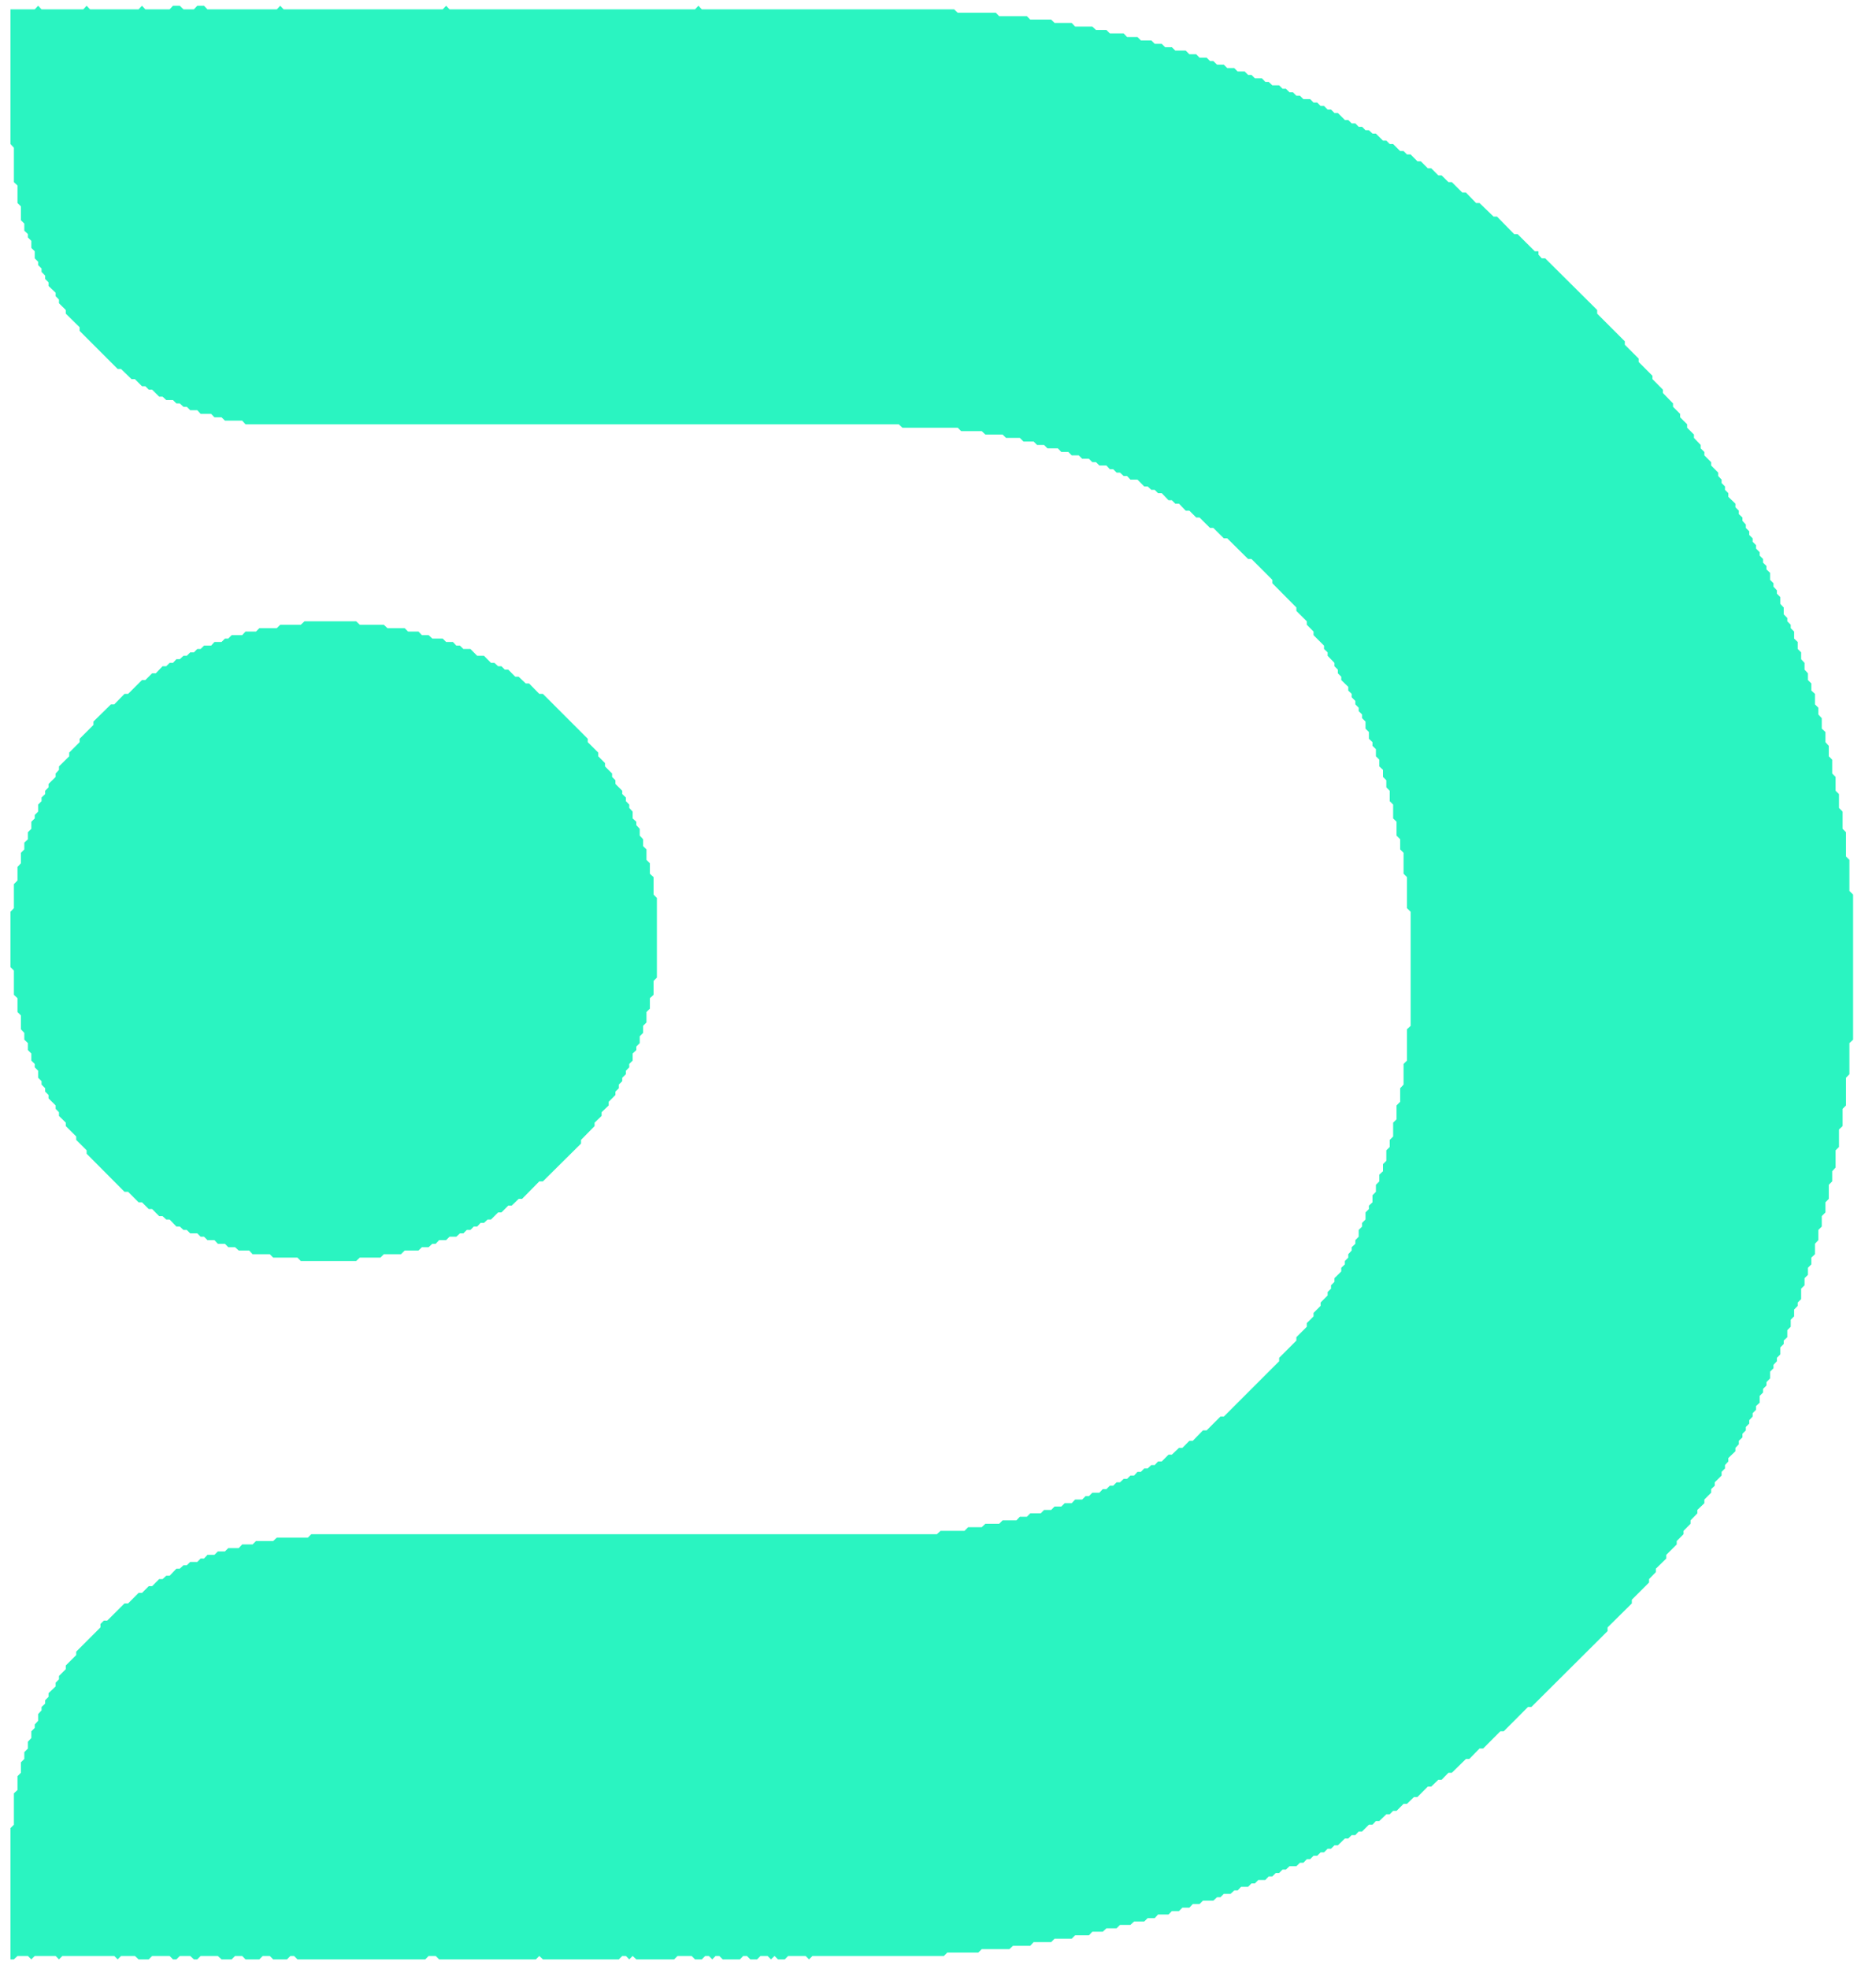 <svg version="1.1" viewBox="13.144 11.766 28.09 29.468" xmlns:xlink="http://www.w3.org/1999/xlink" xmlns="http://www.w3.org/2000/svg" style="max-height: 500px" width="28.09" height="29.468">
<g id="surface1">
<path d="M 17.703 21.066 L 17.648 21.117 L 17.34 21.117 L 17.289 21.168 L 17.027 21.168 L 16.977 21.219 L 16.82 21.219 L 16.77 21.273 L 16.613 21.273 L 16.562 21.324 L 16.512 21.324 L 16.461 21.375 L 16.355 21.375 L 16.305 21.43 L 16.199 21.43 L 16.148 21.48 L 16.098 21.48 L 16.047 21.531 L 15.992 21.531 L 15.941 21.582 L 15.891 21.582 L 15.836 21.531 L 15.785 21.531 L 15.836 21.531 L 15.891 21.582 L 15.836 21.633 L 15.785 21.633 L 15.734 21.688 L 15.684 21.688 L 15.633 21.738 L 15.578 21.738 L 15.477 21.844 L 15.422 21.844 L 15.32 21.945 L 15.27 21.945 L 15.062 22.152 L 15.008 22.152 L 14.855 22.309 L 14.805 22.309 L 14.543 22.566 L 14.543 22.617 L 14.336 22.824 L 14.336 22.875 L 14.18 23.031 L 14.18 23.086 L 14.027 23.238 L 14.027 23.289 L 13.977 23.344 L 13.977 23.395 L 13.871 23.5 L 13.871 23.551 L 13.82 23.602 L 13.82 23.652 L 13.766 23.703 L 13.766 23.758 L 13.715 23.809 L 13.715 23.914 L 13.664 23.965 L 13.664 24.016 L 13.613 24.066 L 13.613 24.172 L 13.562 24.223 L 13.562 24.328 L 13.508 24.379 L 13.508 24.48 L 13.457 24.531 L 13.457 24.688 L 13.406 24.742 L 13.406 24.945 L 13.352 25 L 13.352 25.359 L 13.301 25.414 L 13.301 26.242 L 13.352 26.293 L 13.352 26.656 L 13.406 26.707 L 13.406 26.914 L 13.457 26.965 L 13.457 27.172 L 13.508 27.227 L 13.508 27.328 L 13.562 27.379 L 13.562 27.484 L 13.613 27.535 L 13.613 27.641 L 13.664 27.691 L 13.664 27.742 L 13.715 27.793 L 13.715 27.898 L 13.766 27.949 L 13.766 28 L 13.82 28.055 L 13.82 28.105 L 13.871 28.156 L 13.871 28.207 L 13.977 28.312 L 13.977 28.363 L 14.027 28.414 L 14.027 28.469 L 14.129 28.57 L 14.129 28.621 L 14.285 28.777 L 14.285 28.828 L 14.441 28.984 L 14.441 29.035 L 15.008 29.605 L 15.062 29.605 L 15.219 29.762 L 15.27 29.762 L 15.371 29.863 L 15.422 29.863 L 15.527 29.969 L 15.578 29.969 L 15.633 30.02 L 15.684 30.02 L 15.785 30.125 L 15.836 30.125 L 15.891 30.176 L 15.941 30.176 L 15.992 30.227 L 16.098 30.227 L 16.148 30.277 L 16.199 30.277 L 16.25 30.328 L 16.355 30.328 L 16.406 30.383 L 16.512 30.383 L 16.562 30.434 L 16.664 30.434 L 16.719 30.484 L 16.875 30.484 L 16.926 30.539 L 17.184 30.539 L 17.234 30.59 L 17.598 30.59 L 17.648 30.641 L 18.477 30.641 L 18.531 30.59 L 18.84 30.59 L 18.891 30.539 L 19.148 30.539 L 19.203 30.484 L 19.41 30.484 L 19.461 30.434 L 19.562 30.434 L 19.617 30.383 L 19.668 30.383 L 19.719 30.328 L 19.824 30.328 L 19.875 30.277 L 19.977 30.277 L 20.031 30.227 L 20.082 30.227 L 20.133 30.176 L 20.188 30.176 L 20.238 30.125 L 20.289 30.125 L 20.34 30.07 L 20.391 30.07 L 20.445 30.02 L 20.496 30.02 L 20.602 29.914 L 20.652 29.914 L 20.754 29.812 L 20.805 29.812 L 20.91 29.711 L 20.961 29.711 L 21.219 29.449 L 21.273 29.449 L 21.844 28.883 L 21.844 28.828 L 22.047 28.621 L 22.047 28.57 L 22.152 28.469 L 22.152 28.414 L 22.258 28.312 L 22.258 28.258 L 22.359 28.156 L 22.359 28.105 L 22.41 28.055 L 22.41 28 L 22.461 27.949 L 22.461 27.898 L 22.516 27.844 L 22.516 27.793 L 22.566 27.742 L 22.566 27.691 L 22.617 27.641 L 22.617 27.535 L 22.672 27.484 L 22.672 27.43 L 22.723 27.379 L 22.723 27.277 L 22.773 27.227 L 22.773 27.121 L 22.824 27.07 L 22.824 26.914 L 22.875 26.863 L 22.875 26.707 L 22.93 26.656 L 22.93 26.449 L 22.98 26.398 L 22.98 25.207 L 22.93 25.156 L 22.93 24.895 L 22.875 24.844 L 22.875 24.688 L 22.824 24.637 L 22.824 24.48 L 22.773 24.43 L 22.773 24.328 L 22.723 24.273 L 22.723 24.172 L 22.672 24.117 L 22.672 24.066 L 22.617 24.016 L 22.617 23.914 L 22.566 23.859 L 22.566 23.809 L 22.516 23.758 L 22.516 23.703 L 22.461 23.652 L 22.461 23.602 L 22.359 23.5 L 22.359 23.445 L 22.309 23.395 L 22.309 23.344 L 22.203 23.238 L 22.203 23.188 L 22.102 23.086 L 22.102 23.031 L 21.945 22.875 L 21.945 22.824 L 21.273 22.152 L 21.219 22.152 L 21.066 21.996 L 21.016 21.996 L 20.91 21.895 L 20.859 21.895 L 20.754 21.789 L 20.703 21.789 L 20.652 21.738 L 20.602 21.738 L 20.547 21.688 L 20.496 21.688 L 20.391 21.582 L 20.289 21.582 L 20.188 21.48 L 20.082 21.48 L 20.031 21.43 L 19.977 21.43 L 19.926 21.375 L 19.824 21.375 L 19.773 21.324 L 19.617 21.324 L 19.562 21.273 L 19.461 21.273 L 19.41 21.219 L 19.254 21.219 L 19.203 21.168 L 18.945 21.168 L 18.891 21.117 L 18.531 21.117 L 18.477 21.066 Z M 17.703 21.066" style="stroke:none;fill-rule:nonzero;fill:rgb(16.471%,95.686%,75.686%);fill-opacity:1;"/>
<path d="M 13.715 11.852 L 13.664 11.906 L 13.301 11.906 L 13.301 13.922 L 13.352 13.977 L 13.352 14.492 L 13.406 14.543 L 13.406 14.805 L 13.457 14.855 L 13.457 15.062 L 13.508 15.113 L 13.508 15.219 L 13.457 15.27 L 13.406 15.219 L 13.406 15.164 L 13.406 15.219 L 13.457 15.27 L 13.508 15.219 L 13.562 15.27 L 13.562 15.32 L 13.613 15.371 L 13.613 15.477 L 13.664 15.527 L 13.664 15.633 L 13.715 15.684 L 13.715 15.734 L 13.766 15.785 L 13.766 15.836 L 13.82 15.891 L 13.82 15.941 L 13.871 15.992 L 13.871 16.047 L 13.977 16.148 L 13.977 16.199 L 14.027 16.25 L 14.027 16.305 L 14.129 16.406 L 14.129 16.461 L 14.336 16.664 L 14.336 16.719 L 14.906 17.289 L 14.957 17.289 L 15.113 17.441 L 15.164 17.441 L 15.27 17.547 L 15.32 17.547 L 15.371 17.598 L 15.422 17.598 L 15.527 17.703 L 15.578 17.703 L 15.633 17.754 L 15.734 17.754 L 15.785 17.805 L 15.836 17.805 L 15.891 17.855 L 15.941 17.855 L 15.992 17.906 L 16.098 17.906 L 16.148 17.961 L 16.305 17.961 L 16.355 18.012 L 16.461 18.012 L 16.512 18.062 L 16.77 18.062 L 16.82 18.117 L 26.602 18.117 L 26.656 18.168 L 27.484 18.168 L 27.535 18.219 L 27.844 18.219 L 27.898 18.27 L 28.156 18.27 L 28.207 18.32 L 28.414 18.32 L 28.469 18.375 L 28.621 18.375 L 28.672 18.426 L 28.777 18.426 L 28.828 18.477 L 28.984 18.477 L 29.035 18.531 L 29.141 18.531 L 29.191 18.582 L 29.297 18.582 L 29.348 18.633 L 29.449 18.633 L 29.5 18.684 L 29.555 18.684 L 29.605 18.734 L 29.711 18.734 L 29.762 18.789 L 29.812 18.789 L 29.863 18.84 L 29.914 18.84 L 29.969 18.891 L 30.02 18.891 L 30.07 18.945 L 30.02 18.996 L 30.07 18.945 L 30.176 18.945 L 30.277 19.047 L 30.328 19.047 L 30.383 19.098 L 30.434 19.098 L 30.484 19.148 L 30.539 19.148 L 30.641 19.254 L 30.691 19.254 L 30.742 19.305 L 30.797 19.305 L 30.898 19.41 L 30.953 19.41 L 31.055 19.512 L 31.105 19.512 L 31.262 19.668 L 31.312 19.668 L 31.469 19.824 L 31.52 19.824 L 31.832 20.133 L 31.883 20.133 L 32.195 20.445 L 32.195 20.496 L 32.555 20.859 L 32.555 20.91 L 32.711 21.066 L 32.711 21.117 L 32.812 21.219 L 32.812 21.273 L 32.969 21.43 L 32.969 21.48 L 33.023 21.531 L 33.023 21.582 L 33.125 21.688 L 33.125 21.738 L 33.176 21.789 L 33.176 21.844 L 33.227 21.895 L 33.227 21.945 L 33.332 22.047 L 33.332 22.102 L 33.383 22.152 L 33.383 22.203 L 33.438 22.258 L 33.438 22.309 L 33.488 22.359 L 33.488 22.41 L 33.539 22.461 L 33.539 22.516 L 33.59 22.566 L 33.59 22.672 L 33.641 22.723 L 33.641 22.824 L 33.695 22.875 L 33.695 22.93 L 33.746 22.98 L 33.746 23.086 L 33.797 23.137 L 33.797 23.238 L 33.852 23.289 L 33.852 23.395 L 33.902 23.445 L 33.902 23.551 L 33.953 23.602 L 33.953 23.758 L 34.004 23.809 L 34.004 24.016 L 34.055 24.066 L 34.055 24.273 L 34.109 24.328 L 34.109 24.48 L 34.16 24.531 L 34.16 24.844 L 34.211 24.895 L 34.211 25.359 L 34.266 25.414 L 34.266 27.121 L 34.211 27.172 L 34.211 27.641 L 34.16 27.691 L 34.16 28 L 34.109 28.055 L 34.109 28.258 L 34.055 28.312 L 34.055 28.52 L 34.004 28.57 L 34.004 28.777 L 33.953 28.828 L 33.953 28.934 L 33.902 28.984 L 33.902 29.141 L 33.852 29.191 L 33.852 29.297 L 33.797 29.348 L 33.797 29.449 L 33.746 29.5 L 33.746 29.605 L 33.695 29.656 L 33.695 29.762 L 33.641 29.812 L 33.641 29.863 L 33.59 29.914 L 33.59 30.02 L 33.539 30.07 L 33.539 30.125 L 33.488 30.176 L 33.488 30.277 L 33.438 30.328 L 33.438 30.383 L 33.383 30.434 L 33.383 30.484 L 33.332 30.539 L 33.332 30.59 L 33.281 30.641 L 33.281 30.691 L 33.227 30.742 L 33.227 30.797 L 33.125 30.898 L 33.125 30.953 L 33.074 31.004 L 33.074 31.055 L 33.023 31.105 L 33.023 31.156 L 32.918 31.262 L 32.918 31.312 L 32.812 31.418 L 32.812 31.469 L 32.762 31.52 L 32.711 31.469 L 32.762 31.52 L 32.711 31.57 L 32.711 31.625 L 32.555 31.781 L 32.555 31.832 L 32.297 32.09 L 32.297 32.141 L 31.934 32.504 L 31.883 32.453 L 31.934 32.504 L 31.469 32.969 L 31.418 32.969 L 31.211 33.176 L 31.156 33.176 L 31.004 33.332 L 30.953 33.332 L 30.848 33.438 L 30.797 33.438 L 30.691 33.539 L 30.641 33.539 L 30.539 33.641 L 30.484 33.641 L 30.434 33.695 L 30.383 33.695 L 30.328 33.746 L 30.277 33.746 L 30.227 33.797 L 30.176 33.797 L 30.125 33.852 L 30.07 33.852 L 30.02 33.902 L 29.969 33.902 L 29.914 33.953 L 29.863 33.953 L 29.812 34.004 L 29.762 34.004 L 29.711 34.055 L 29.656 34.055 L 29.605 34.109 L 29.5 34.109 L 29.449 34.16 L 29.398 34.16 L 29.348 34.211 L 29.242 34.211 L 29.191 34.266 L 29.086 34.266 L 29.035 34.316 L 28.934 34.316 L 28.883 34.367 L 28.777 34.367 L 28.727 34.418 L 28.57 34.418 L 28.52 34.469 L 28.414 34.469 L 28.363 34.523 L 28.156 34.523 L 28.105 34.574 L 27.898 34.574 L 27.844 34.625 L 27.641 34.625 L 27.586 34.68 L 27.227 34.68 L 27.172 34.73 L 17.805 34.73 L 17.754 34.781 L 17.289 34.781 L 17.234 34.832 L 16.977 34.832 L 16.926 34.883 L 16.77 34.883 L 16.719 34.938 L 16.562 34.938 L 16.512 34.988 L 16.406 34.988 L 16.355 35.039 L 16.25 35.039 L 16.199 35.094 L 16.148 35.094 L 16.098 35.145 L 15.992 35.145 L 15.941 35.195 L 15.891 35.195 L 15.836 35.246 L 15.785 35.246 L 15.684 35.352 L 15.633 35.352 L 15.578 35.402 L 15.527 35.402 L 15.422 35.508 L 15.371 35.508 L 15.27 35.609 L 15.219 35.609 L 15.062 35.766 L 15.008 35.766 L 14.75 36.023 L 14.699 36.023 L 14.648 36.074 L 14.648 36.125 L 14.285 36.488 L 14.285 36.539 L 14.129 36.695 L 14.129 36.75 L 14.027 36.852 L 14.027 36.902 L 13.977 36.953 L 13.977 37.008 L 13.871 37.109 L 13.871 37.164 L 13.82 37.215 L 13.82 37.266 L 13.766 37.316 L 13.766 37.367 L 13.715 37.422 L 13.715 37.523 L 13.664 37.578 L 13.664 37.629 L 13.613 37.68 L 13.613 37.781 L 13.562 37.836 L 13.562 37.938 L 13.508 37.992 L 13.508 38.094 L 13.457 38.145 L 13.457 38.301 L 13.406 38.352 L 13.406 38.559 L 13.352 38.609 L 13.352 39.078 L 13.301 39.129 L 13.301 41.094 L 13.352 41.094 L 13.406 41.043 L 13.562 41.043 L 13.613 41.094 L 13.664 41.043 L 13.977 41.043 L 14.027 41.094 L 14.078 41.043 L 14.855 41.043 L 14.906 41.094 L 14.957 41.043 L 15.164 41.043 L 15.219 41.094 L 15.371 41.094 L 15.422 41.043 L 15.684 41.043 L 15.734 41.094 L 15.785 41.094 L 15.836 41.043 L 15.992 41.043 L 16.047 41.094 L 16.098 41.094 L 16.148 41.043 L 16.406 41.043 L 16.461 41.094 L 16.613 41.094 L 16.664 41.043 L 16.77 41.043 L 16.82 41.094 L 17.027 41.094 L 17.078 41.043 L 17.184 41.043 L 17.234 41.094 L 17.441 41.094 L 17.492 41.043 L 17.547 41.043 L 17.598 41.094 L 19.512 41.094 L 19.562 41.043 L 19.668 41.043 L 19.719 41.094 L 21.168 41.094 L 21.219 41.043 L 21.273 41.094 L 22.41 41.094 L 22.461 41.043 L 22.516 41.043 L 22.566 41.094 L 22.617 41.043 L 22.672 41.094 L 23.238 41.094 L 23.289 41.043 L 23.5 41.043 L 23.551 41.094 L 23.652 41.094 L 23.703 41.043 L 23.758 41.043 L 23.809 41.094 L 23.859 41.043 L 23.914 41.043 L 23.965 41.094 L 24.223 41.094 L 24.273 41.043 L 24.328 41.043 L 24.379 41.094 L 24.48 41.094 L 24.531 41.043 L 24.637 41.043 L 24.688 41.094 L 24.742 41.043 L 24.793 41.094 L 24.895 41.094 L 24.945 41.043 L 25.207 41.043 L 25.258 41.094 L 25.309 41.043 L 27.277 41.043 L 27.328 40.992 L 27.793 40.992 L 27.844 40.941 L 28.258 40.941 L 28.312 40.891 L 28.57 40.891 L 28.621 40.836 L 28.883 40.836 L 28.934 40.785 L 29.191 40.785 L 29.242 40.734 L 29.449 40.734 L 29.5 40.68 L 29.656 40.68 L 29.711 40.629 L 29.863 40.629 L 29.914 40.578 L 30.07 40.578 L 30.125 40.527 L 30.277 40.527 L 30.328 40.477 L 30.434 40.477 L 30.484 40.422 L 30.641 40.422 L 30.691 40.371 L 30.797 40.371 L 30.848 40.32 L 30.953 40.32 L 31.004 40.266 L 31.105 40.266 L 31.156 40.215 L 31.312 40.215 L 31.367 40.164 L 31.418 40.164 L 31.469 40.113 L 31.57 40.113 L 31.625 40.062 L 31.676 40.062 L 31.727 40.008 L 31.832 40.008 L 31.883 39.957 L 31.934 39.957 L 31.984 39.906 L 32.09 39.906 L 32.141 39.852 L 32.195 39.852 L 32.246 39.801 L 32.297 39.801 L 32.348 39.75 L 32.398 39.75 L 32.453 39.699 L 32.555 39.699 L 32.609 39.648 L 32.66 39.648 L 32.711 39.594 L 32.762 39.594 L 32.812 39.543 L 32.867 39.543 L 32.918 39.492 L 32.969 39.492 L 33.023 39.438 L 33.074 39.438 L 33.125 39.387 L 33.176 39.387 L 33.281 39.285 L 33.332 39.285 L 33.383 39.234 L 33.438 39.234 L 33.488 39.18 L 33.539 39.18 L 33.641 39.078 L 33.695 39.078 L 33.746 39.023 L 33.797 39.023 L 33.902 38.922 L 33.953 38.922 L 34.004 38.871 L 34.055 38.871 L 34.16 38.766 L 34.211 38.766 L 34.316 38.664 L 34.367 38.664 L 34.523 38.508 L 34.574 38.508 L 34.68 38.406 L 34.73 38.406 L 34.832 38.301 L 34.883 38.301 L 35.094 38.094 L 35.145 38.094 L 35.297 37.938 L 35.352 37.938 L 35.609 37.68 L 35.66 37.68 L 36.023 37.316 L 36.074 37.316 L 37.215 36.18 L 37.215 36.125 L 37.578 35.766 L 37.578 35.711 L 37.836 35.453 L 37.836 35.402 L 37.938 35.297 L 37.938 35.246 L 38.094 35.094 L 38.094 35.039 L 38.25 34.883 L 38.25 34.832 L 38.352 34.73 L 38.352 34.68 L 38.457 34.574 L 38.457 34.523 L 38.559 34.418 L 38.559 34.367 L 38.664 34.266 L 38.664 34.211 L 38.766 34.109 L 38.766 34.055 L 38.82 34.004 L 38.82 33.953 L 38.922 33.852 L 38.922 33.797 L 38.973 33.746 L 38.973 33.695 L 39.023 33.641 L 39.023 33.59 L 39.129 33.488 L 39.129 33.438 L 39.18 33.383 L 39.18 33.332 L 39.234 33.281 L 39.234 33.227 L 39.285 33.176 L 39.285 33.125 L 39.336 33.074 L 39.336 33.023 L 39.387 32.969 L 39.387 32.918 L 39.438 32.867 L 39.438 32.812 L 39.492 32.762 L 39.492 32.66 L 39.543 32.609 L 39.543 32.555 L 39.594 32.504 L 39.594 32.453 L 39.648 32.398 L 39.648 32.297 L 39.699 32.246 L 39.699 32.195 L 39.75 32.141 L 39.75 32.09 L 39.801 32.039 L 39.801 31.934 L 39.852 31.883 L 39.852 31.832 L 39.906 31.781 L 39.906 31.676 L 39.957 31.625 L 39.957 31.52 L 40.008 31.469 L 40.008 31.367 L 40.062 31.312 L 40.062 31.262 L 40.113 31.211 L 40.113 31.055 L 40.164 31.004 L 40.164 30.898 L 40.215 30.848 L 40.215 30.742 L 40.266 30.691 L 40.266 30.59 L 40.32 30.539 L 40.32 30.383 L 40.371 30.328 L 40.371 30.176 L 40.422 30.125 L 40.422 29.969 L 40.477 29.914 L 40.477 29.762 L 40.527 29.711 L 40.527 29.5 L 40.578 29.449 L 40.578 29.297 L 40.629 29.242 L 40.629 28.984 L 40.68 28.934 L 40.68 28.672 L 40.734 28.621 L 40.734 28.363 L 40.785 28.312 L 40.785 27.898 L 40.836 27.844 L 40.836 27.379 L 40.891 27.328 L 40.891 25.156 L 40.836 25.102 L 40.836 24.637 L 40.785 24.586 L 40.785 24.223 L 40.734 24.172 L 40.734 23.914 L 40.68 23.859 L 40.68 23.652 L 40.629 23.602 L 40.629 23.395 L 40.578 23.344 L 40.578 23.137 L 40.527 23.086 L 40.527 22.93 L 40.477 22.875 L 40.477 22.723 L 40.422 22.672 L 40.422 22.516 L 40.371 22.461 L 40.371 22.359 L 40.32 22.309 L 40.32 22.152 L 40.266 22.102 L 40.266 21.996 L 40.215 21.945 L 40.215 21.844 L 40.164 21.789 L 40.164 21.688 L 40.113 21.633 L 40.113 21.531 L 40.062 21.48 L 40.062 21.375 L 40.008 21.324 L 40.008 21.219 L 39.957 21.168 L 39.957 21.117 L 39.906 21.066 L 39.906 21.016 L 39.852 20.961 L 39.852 20.859 L 39.801 20.805 L 39.801 20.703 L 39.75 20.652 L 39.75 20.602 L 39.699 20.547 L 39.699 20.496 L 39.648 20.445 L 39.648 20.34 L 39.594 20.289 L 39.594 20.238 L 39.543 20.188 L 39.543 20.133 L 39.492 20.082 L 39.492 20.031 L 39.438 19.977 L 39.438 19.926 L 39.387 19.875 L 39.387 19.824 L 39.336 19.773 L 39.336 19.719 L 39.285 19.668 L 39.285 19.617 L 39.234 19.562 L 39.234 19.512 L 39.18 19.461 L 39.18 19.41 L 39.129 19.359 L 39.129 19.305 L 39.023 19.203 L 39.023 19.148 L 38.973 19.098 L 38.973 19.047 L 38.922 18.996 L 38.922 18.945 L 38.871 18.891 L 38.871 18.84 L 38.766 18.734 L 38.766 18.684 L 38.664 18.582 L 38.664 18.531 L 38.609 18.477 L 38.609 18.426 L 38.508 18.32 L 38.508 18.27 L 38.406 18.168 L 38.406 18.117 L 38.301 18.012 L 38.301 17.961 L 38.195 17.855 L 38.195 17.805 L 38.043 17.648 L 38.043 17.598 L 37.887 17.441 L 37.887 17.391 L 37.68 17.184 L 37.68 17.133 L 37.473 16.926 L 37.473 16.875 L 37.059 16.461 L 37.059 16.406 L 36.281 15.633 L 36.23 15.633 L 36.18 15.578 L 36.18 15.527 L 36.125 15.527 L 35.867 15.27 L 35.816 15.27 L 35.559 15.008 L 35.508 15.008 L 35.297 14.805 L 35.246 14.805 L 35.094 14.648 L 35.039 14.648 L 34.883 14.492 L 34.832 14.492 L 34.73 14.391 L 34.68 14.391 L 34.574 14.285 L 34.523 14.285 L 34.418 14.18 L 34.367 14.18 L 34.266 14.078 L 34.211 14.078 L 34.16 14.027 L 34.109 14.027 L 34.004 13.922 L 33.953 13.922 L 33.902 13.871 L 33.852 13.871 L 33.746 13.766 L 33.695 13.766 L 33.641 13.715 L 33.59 13.715 L 33.539 13.664 L 33.488 13.664 L 33.438 13.613 L 33.383 13.613 L 33.332 13.562 L 33.281 13.562 L 33.176 13.457 L 33.125 13.457 L 33.074 13.406 L 33.023 13.406 L 32.969 13.352 L 32.918 13.352 L 32.867 13.301 L 32.812 13.301 L 32.762 13.25 L 32.66 13.25 L 32.609 13.199 L 32.555 13.199 L 32.504 13.148 L 32.453 13.148 L 32.398 13.094 L 32.348 13.094 L 32.297 13.043 L 32.195 13.043 L 32.141 12.992 L 32.09 12.992 L 32.039 12.938 L 31.934 12.938 L 31.883 12.887 L 31.832 12.887 L 31.781 12.836 L 31.676 12.836 L 31.625 12.785 L 31.52 12.785 L 31.469 12.734 L 31.367 12.734 L 31.312 12.68 L 31.262 12.68 L 31.211 12.629 L 31.105 12.629 L 31.055 12.578 L 30.953 12.578 L 30.898 12.523 L 30.742 12.523 L 30.691 12.473 L 30.59 12.473 L 30.539 12.422 L 30.434 12.422 L 30.383 12.371 L 30.227 12.371 L 30.176 12.32 L 30.02 12.32 L 29.969 12.266 L 29.762 12.266 L 29.711 12.215 L 29.555 12.215 L 29.5 12.164 L 29.242 12.164 L 29.191 12.109 L 28.934 12.109 L 28.883 12.059 L 28.57 12.059 L 28.52 12.008 L 28.105 12.008 L 28.055 11.957 L 27.484 11.957 L 27.43 11.906 L 23.652 11.906 L 23.602 11.852 L 23.551 11.906 L 19.875 11.906 L 19.824 11.852 L 19.773 11.906 L 17.391 11.906 L 17.34 11.852 L 17.289 11.906 L 16.25 11.906 L 16.199 11.852 L 16.098 11.852 L 16.047 11.906 L 15.891 11.906 L 15.836 11.852 L 15.734 11.852 L 15.684 11.906 L 15.32 11.906 L 15.27 11.852 L 15.219 11.906 L 14.492 11.906 L 14.441 11.852 L 14.391 11.906 L 13.766 11.906 Z M 13.715 11.852" style="stroke:none;fill-rule:nonzero;fill:rgb(16.471%,95.686%,75.686%);fill-opacity:1;"/>
</g>
</svg>